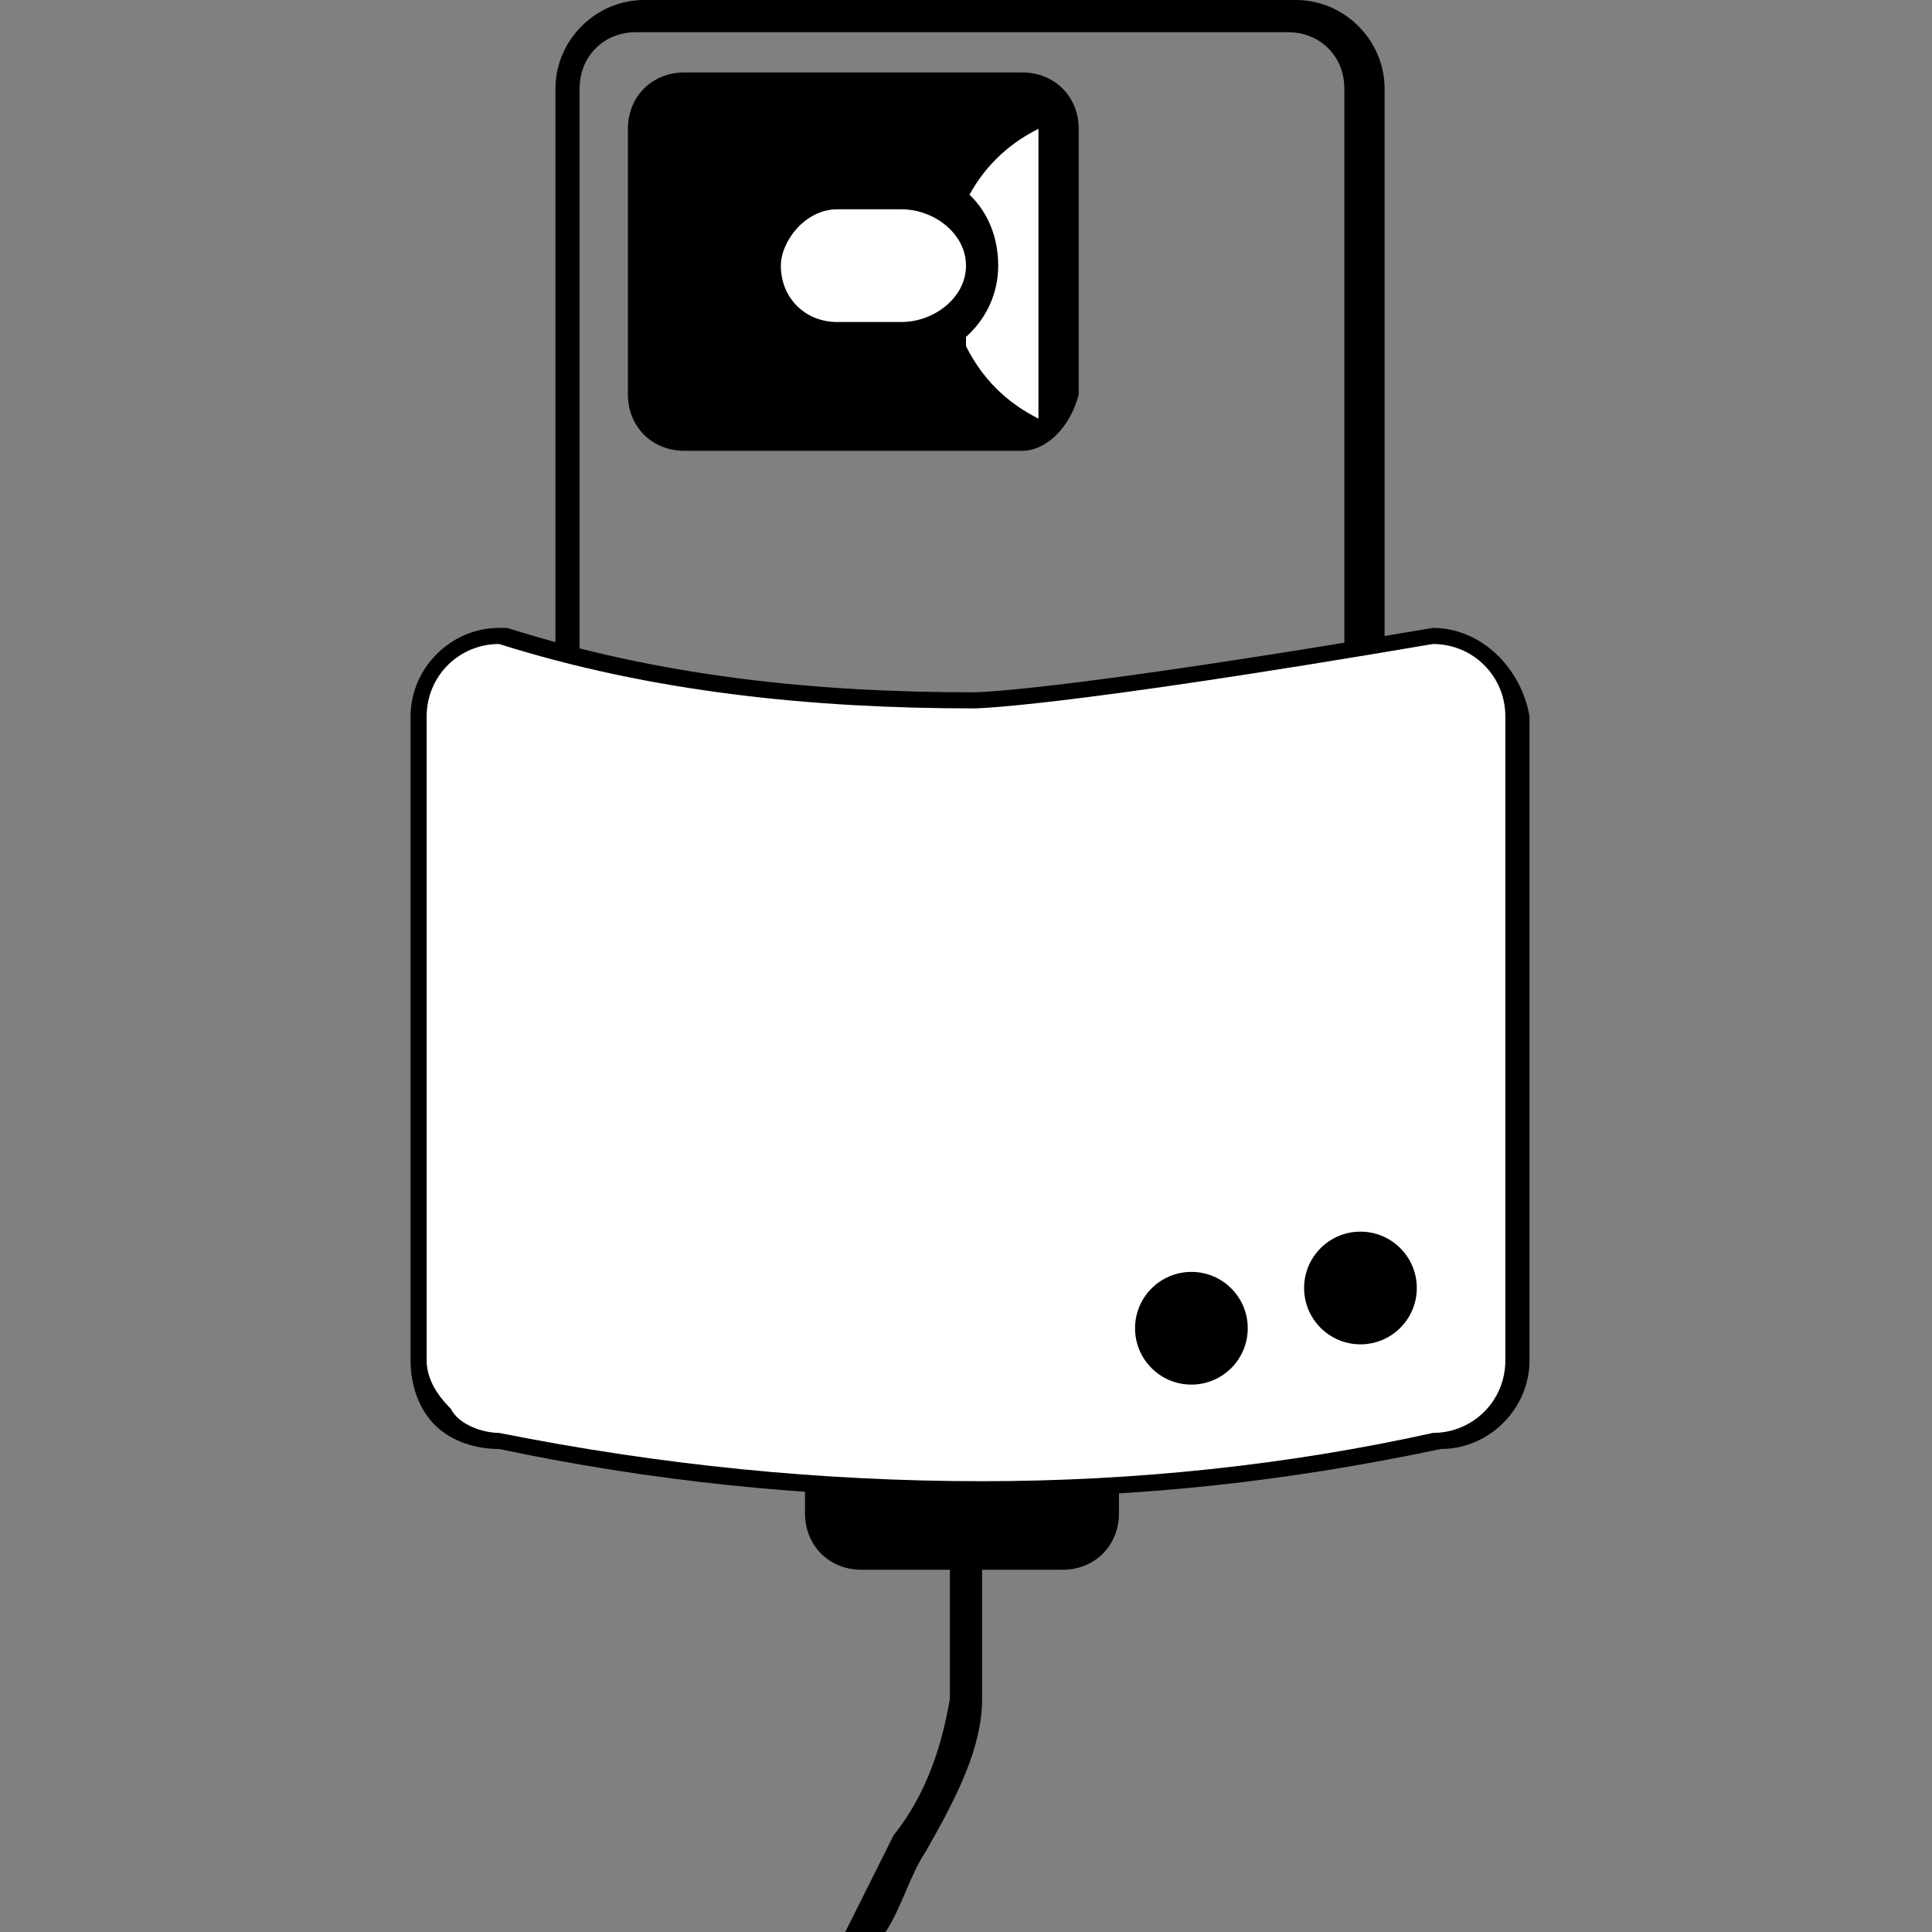 <svg version="1.1" id="Layer_1" xmlns="http://www.w3.org/2000/svg" xmlns:xlink="http://www.w3.org/1999/xlink" x="0px" y="0px"
	 viewBox="500 500 24 24" enable-background="new 500 500 24 24" xml:space="preserve">
	<rect x="500" y="500" width="24" height="24" fill="#808080" stroke="none"/>
	<path d="M516.1,513.1h-8.1c-0.6,0-1.1-0.5-1.1-1.1v-10.9c0-0.6,0.5-1.1,1.1-1.1l0,0h8.1c0.6,0,1.1,0.5,1.1,1.1l0,0V512
		C517.2,512.6,516.7,513.1,516.1,513.1z M507.9,500.4c-0.4,0-0.7,0.3-0.7,0.7l0,0V512c0,0.4,0.3,0.7,0.7,0.7h8.1
		c0.4,0,0.7-0.3,0.7-0.7v-10.9c0-0.4-0.3-0.7-0.7-0.7H507.9z"/>
	<path d="M510.8,517.1h2.5c0.2,0,0.4,0.2,0.4,0.4v1.3c0,0.2-0.2,0.4-0.4,0.4h-2.5c-0.2,0-0.4-0.2-0.4-0.4v-1.3
		C510.3,517.3,510.5,517.1,510.8,517.1z"/>
	<path d="M513.2,519.5h-2.5c-0.4,0-0.7-0.3-0.7-0.7v-1.3c0-0.4,0.3-0.7,0.7-0.7h2.5c0.4,0,0.7,0.3,0.7,0.7v1.3
		C513.9,519.2,513.6,519.5,513.2,519.5z M510.8,517.3c-0.1,0-0.2,0.1-0.2,0.2v1.3c0,0.1,0.1,0.2,0.2,0.2h2.5c0.1,0,0.2-0.1,0.2-0.2
		v-1.3c0-0.1-0.1-0.2-0.2-0.2H510.8L510.8,517.3z"/>
	<path d="M512,518.6c-2,0-3.9-0.2-5.8-0.6c-0.3,0-0.6-0.1-0.8-0.3c-0.2-0.2-0.3-0.5-0.3-0.8v-8c0-0.6,0.5-1.1,1.1-1.1h0.1
		c1.9,0.6,3.8,0.8,5.8,0.8c0,0,1,0,5.7-0.8l0,0c0.6,0,1.1,0.5,1.2,1.1c0,0,0,0,0,0v8c0,0.6-0.5,1.1-1.1,1.1
		c-1.9,0.4-3.7,0.6-5.6,0.6L512,518.6L512,518.6z M506.2,508.2c-0.4,0-0.6,0.3-0.6,0.7v8c0,0.2,0.1,0.3,0.2,0.5
		c0.1,0.1,0.3,0.2,0.5,0.2h0c1.9,0.4,3.9,0.6,5.9,0.6c1.9,0,3.7-0.2,5.6-0.6h0c0.4,0,0.7-0.3,0.7-0.7v-8c0-0.4-0.3-0.7-0.7-0.7
		c-4.7,0.7-5.7,0.8-5.7,0.8C510.1,509,508.1,508.8,506.2,508.2z"/>
	<path d="M508.5,501.2h4.2c0.2,0,0.4,0.2,0.4,0.4v3.3c0,0.2-0.2,0.4-0.4,0.4h-4.2c-0.2,0-0.4-0.2-0.4-0.4v-3.3
		C508.1,501.4,508.3,501.2,508.5,501.2z"/>
	<path d="M512.7,505.6h-4.2c-0.4,0-0.7-0.3-0.7-0.7v-3.3c0-0.4,0.3-0.7,0.7-0.7h4.2c0.4,0,0.7,0.3,0.7,0.7v3.3
		C513.3,505.3,513,505.6,512.7,505.6L512.7,505.6z M508.5,501.4c-0.1,0-0.2,0.1-0.2,0.2v3.3c0,0.1,0.1,0.2,0.2,0.2h4.2
		c0.1,0,0.2-0.1,0.2-0.2v-3.3c0-0.1-0.1-0.2-0.2-0.2L508.5,501.4L508.5,501.4z"/>
	<path fill="#FFFFFF" d="M512,504.3c0.2,0.4,0.5,0.7,0.9,0.9v-3.6c-0.4,0.2-0.7,0.5-0.9,0.9"/>
	<path fill="#FFFFFF" d="M512.2,503.3L512.2,503.3c0,0.5-0.5,1-1,1h-0.8c-0.5,0-0.9-0.5-0.9-1c0,0,0,0,0,0l0,0c0-0.5,0.4-1,0.9-1
		c0,0,0,0,0,0h0.8C511.7,502.4,512.1,502.8,512.2,503.3z"/>
	<path d="M511.2,504.5h-0.8c-0.6,0-1.1-0.6-1.1-1.2c0-0.6,0.5-1.2,1.1-1.2h0.8c0.7,0,1.2,0.5,1.2,1.2
		C512.4,504,511.8,504.5,511.2,504.5z M510.4,502.6c-0.4,0-0.7,0.4-0.7,0.7c0,0.4,0.3,0.7,0.7,0.7h0.8c0.4,0,0.8-0.3,0.8-0.7
		c0-0.4-0.4-0.7-0.8-0.7C511.2,502.6,510.4,502.6,510.4,502.6z"/>
	<path d="M511,524c0.2-0.3,0.3-0.7,0.5-1c0.4-0.7,0.7-1.3,0.7-1.9v-1.7h-0.4v1.7c-0.1,0.6-0.3,1.2-0.7,1.7c-0.2,0.4-0.4,0.8-0.6,1.2
		L511,524L511,524z"/>
	<path fill="#FFFFFF" d="M517.8,517.8c-1.8,0.4-3.7,0.6-5.6,0.6c-2,0-4-0.2-6-0.6c-0.2,0-0.5-0.1-0.6-0.3c-0.2-0.2-0.3-0.4-0.3-0.6
		v-8c0-0.5,0.4-0.9,0.9-0.9c1.9,0.6,3.9,0.8,5.9,0.8c0,0,1,0,5.7-0.8c0.5,0,0.9,0.4,0.9,0.9v8C518.7,517.4,518.3,517.8,517.8,517.8z
		"/>
	<circle cx="514.8" cy="516.5" r="0.7"/>
	<circle cx="516.9" cy="516" r="0.7"/>
</svg>
